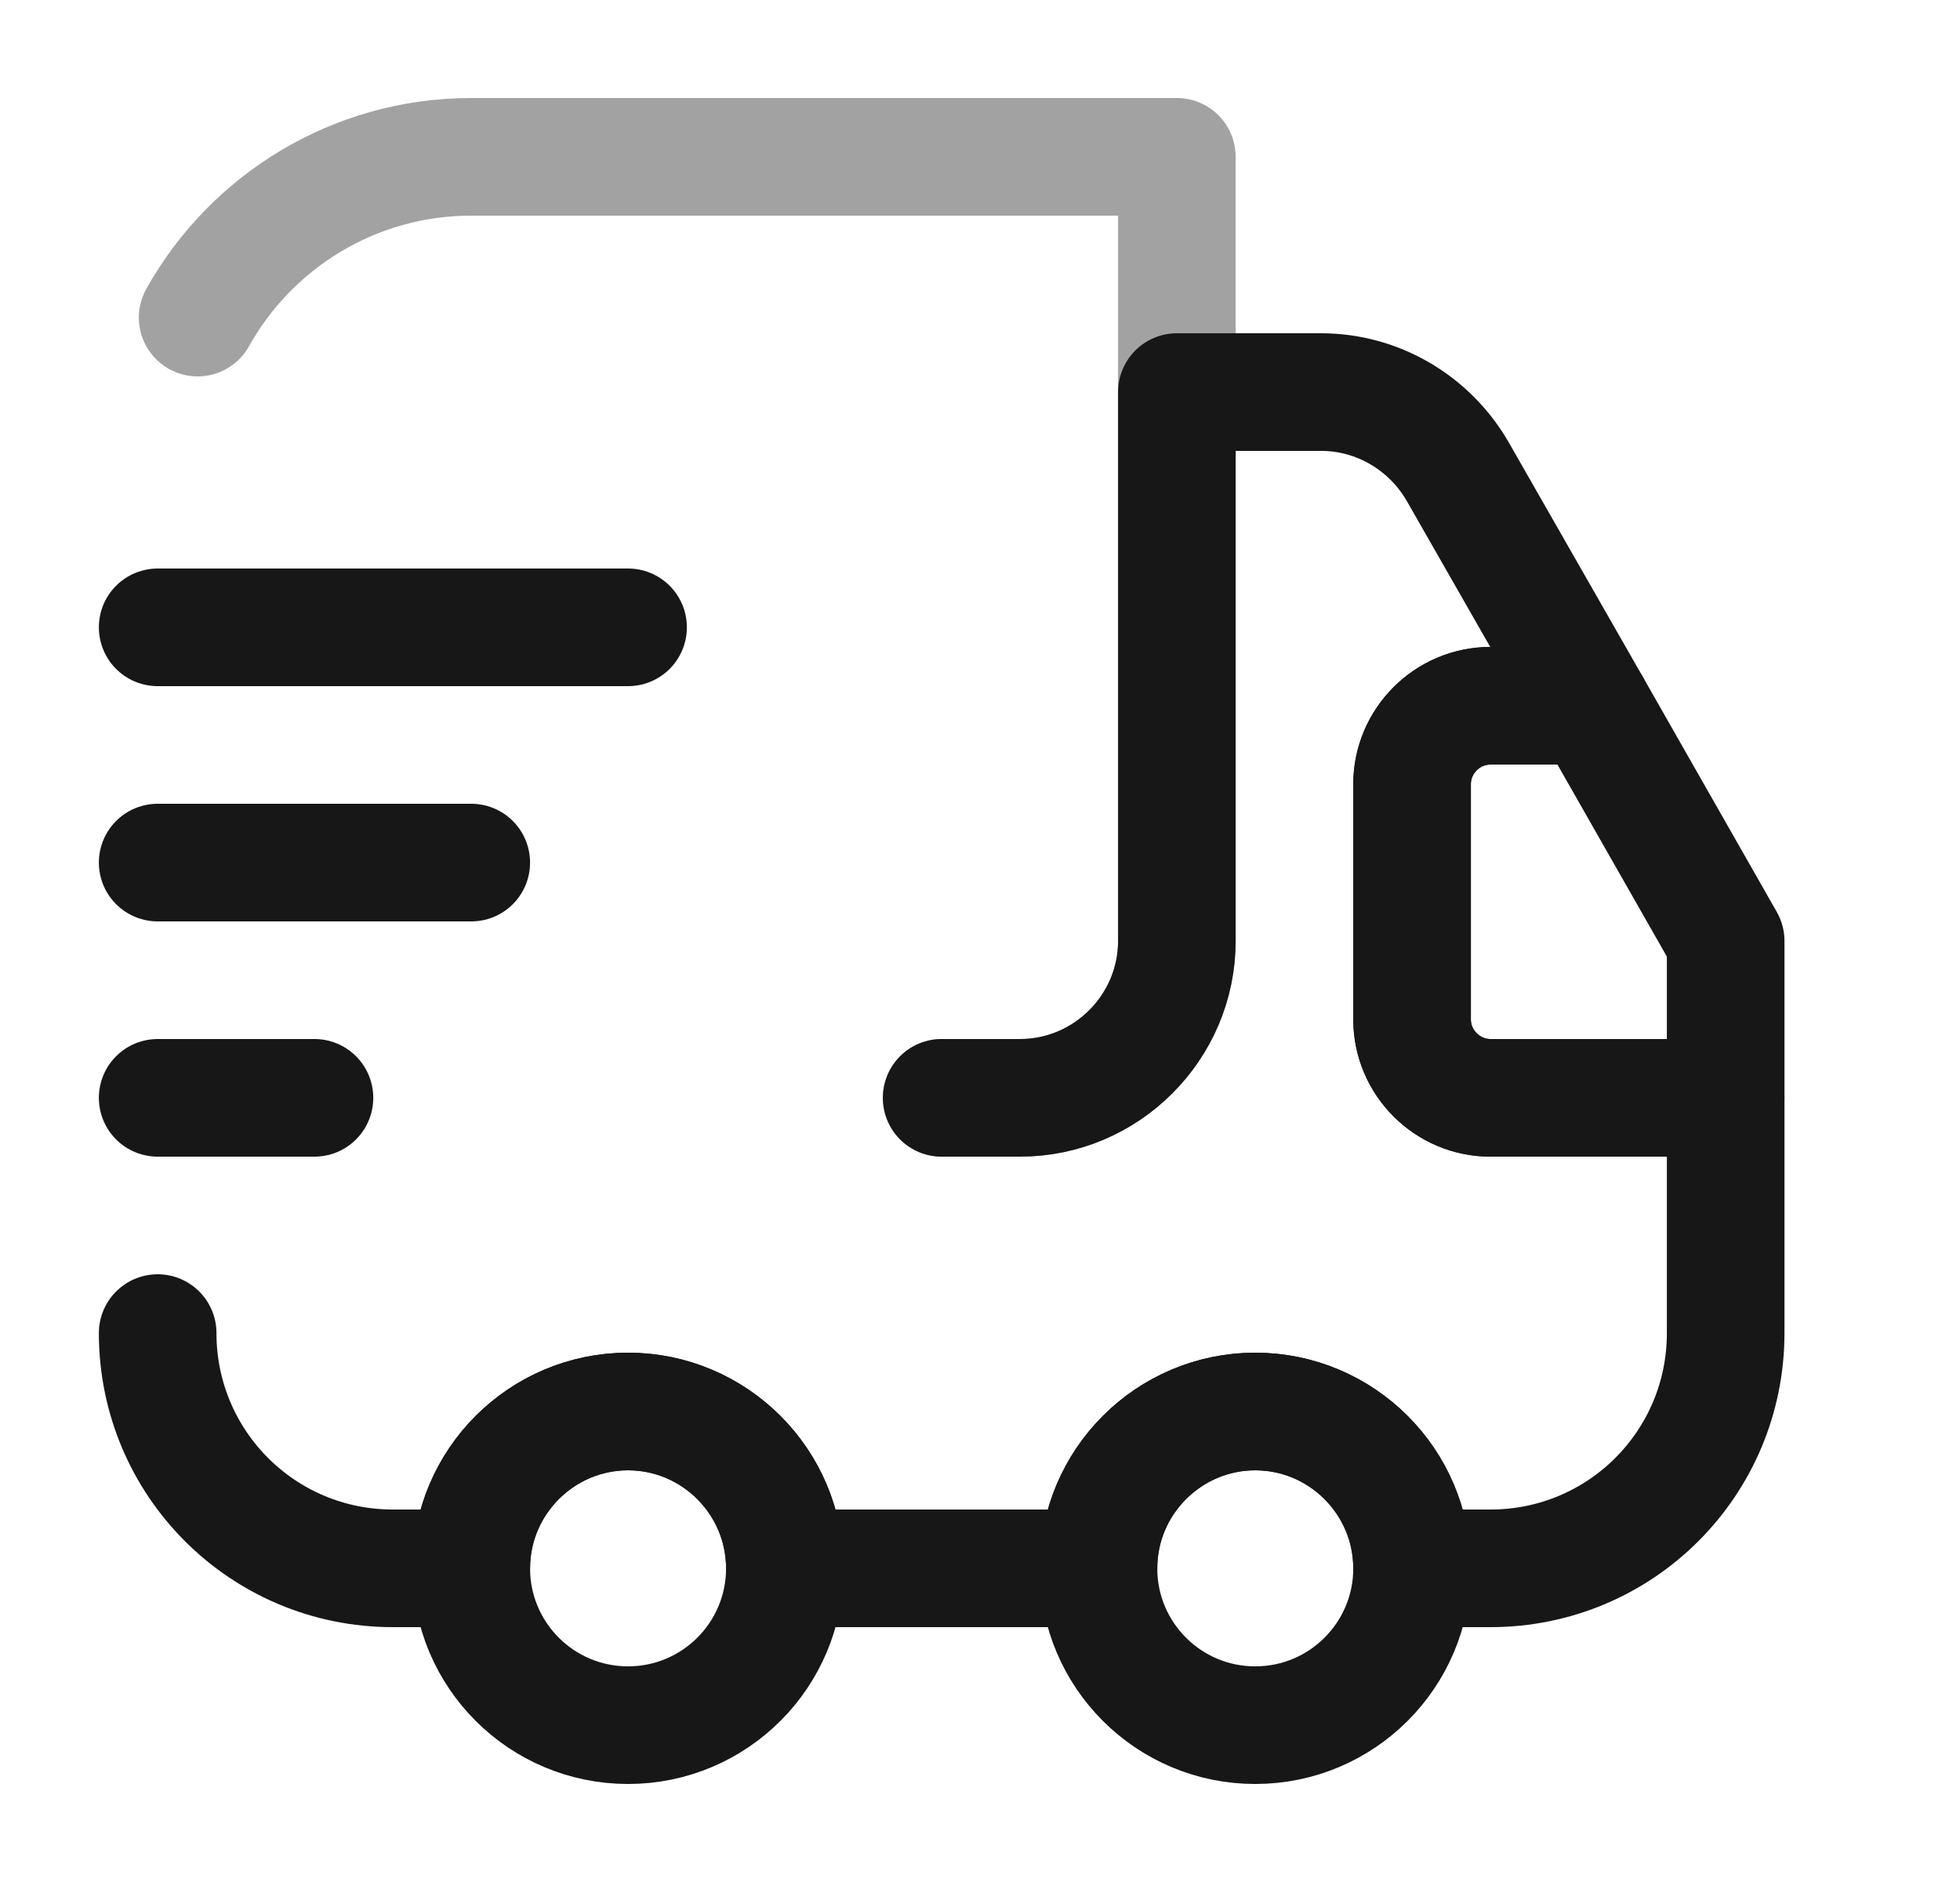 <svg width="25" height="24" viewBox="0 0 25 24" fill="none" xmlns="http://www.w3.org/2000/svg">
<path opacity="0.4" d="M12.011 14H13.011C14.111 14 15.011 13.1 15.011 12V2H6.011C4.511 2 3.201 2.83 2.521 4.05" stroke="#171717" stroke-width="1.5" stroke-linecap="round" stroke-linejoin="round"/>
<path d="M2.011 17C2.011 18.66 3.351 20 5.011 20H6.011C6.011 18.9 6.911 18 8.011 18C9.111 18 10.011 18.9 10.011 20H14.011C14.011 18.9 14.911 18 16.011 18C17.111 18 18.011 18.9 18.011 20H19.011C20.671 20 22.011 18.66 22.011 17V14H19.011C18.461 14 18.011 13.55 18.011 13V10C18.011 9.45 18.461 9 19.011 9H20.301L18.591 6.01C18.231 5.39 17.571 5 16.851 5H15.011V12C15.011 13.1 14.111 14 13.011 14H12.011" stroke="#171717" stroke-width="1.5" stroke-linecap="round" stroke-linejoin="round"/>
<path d="M8.011 22C9.115 22 10.011 21.105 10.011 20C10.011 18.895 9.115 18 8.011 18C6.906 18 6.011 18.895 6.011 20C6.011 21.105 6.906 22 8.011 22Z" stroke="#171717" stroke-width="1.5" stroke-linecap="round" stroke-linejoin="round"/>
<path d="M16.011 22C17.115 22 18.011 21.105 18.011 20C18.011 18.895 17.115 18 16.011 18C14.906 18 14.011 18.895 14.011 20C14.011 21.105 14.906 22 16.011 22Z" stroke="#171717" stroke-width="1.5" stroke-linecap="round" stroke-linejoin="round"/>
<path d="M22.011 12V14H19.011C18.461 14 18.011 13.55 18.011 13V10C18.011 9.45 18.461 9 19.011 9H20.301L22.011 12Z" stroke="#171717" stroke-width="1.5" stroke-linecap="round" stroke-linejoin="round"/>
<path d="M2.011 8H8.011" stroke="#171717" stroke-width="1.5" stroke-linecap="round" stroke-linejoin="round"/>
<path d="M2.011 11H6.011" stroke="#171717" stroke-width="1.5" stroke-linecap="round" stroke-linejoin="round"/>
<path d="M2.011 14H4.011" stroke="#171717" stroke-width="1.5" stroke-linecap="round" stroke-linejoin="round"/>
</svg>
